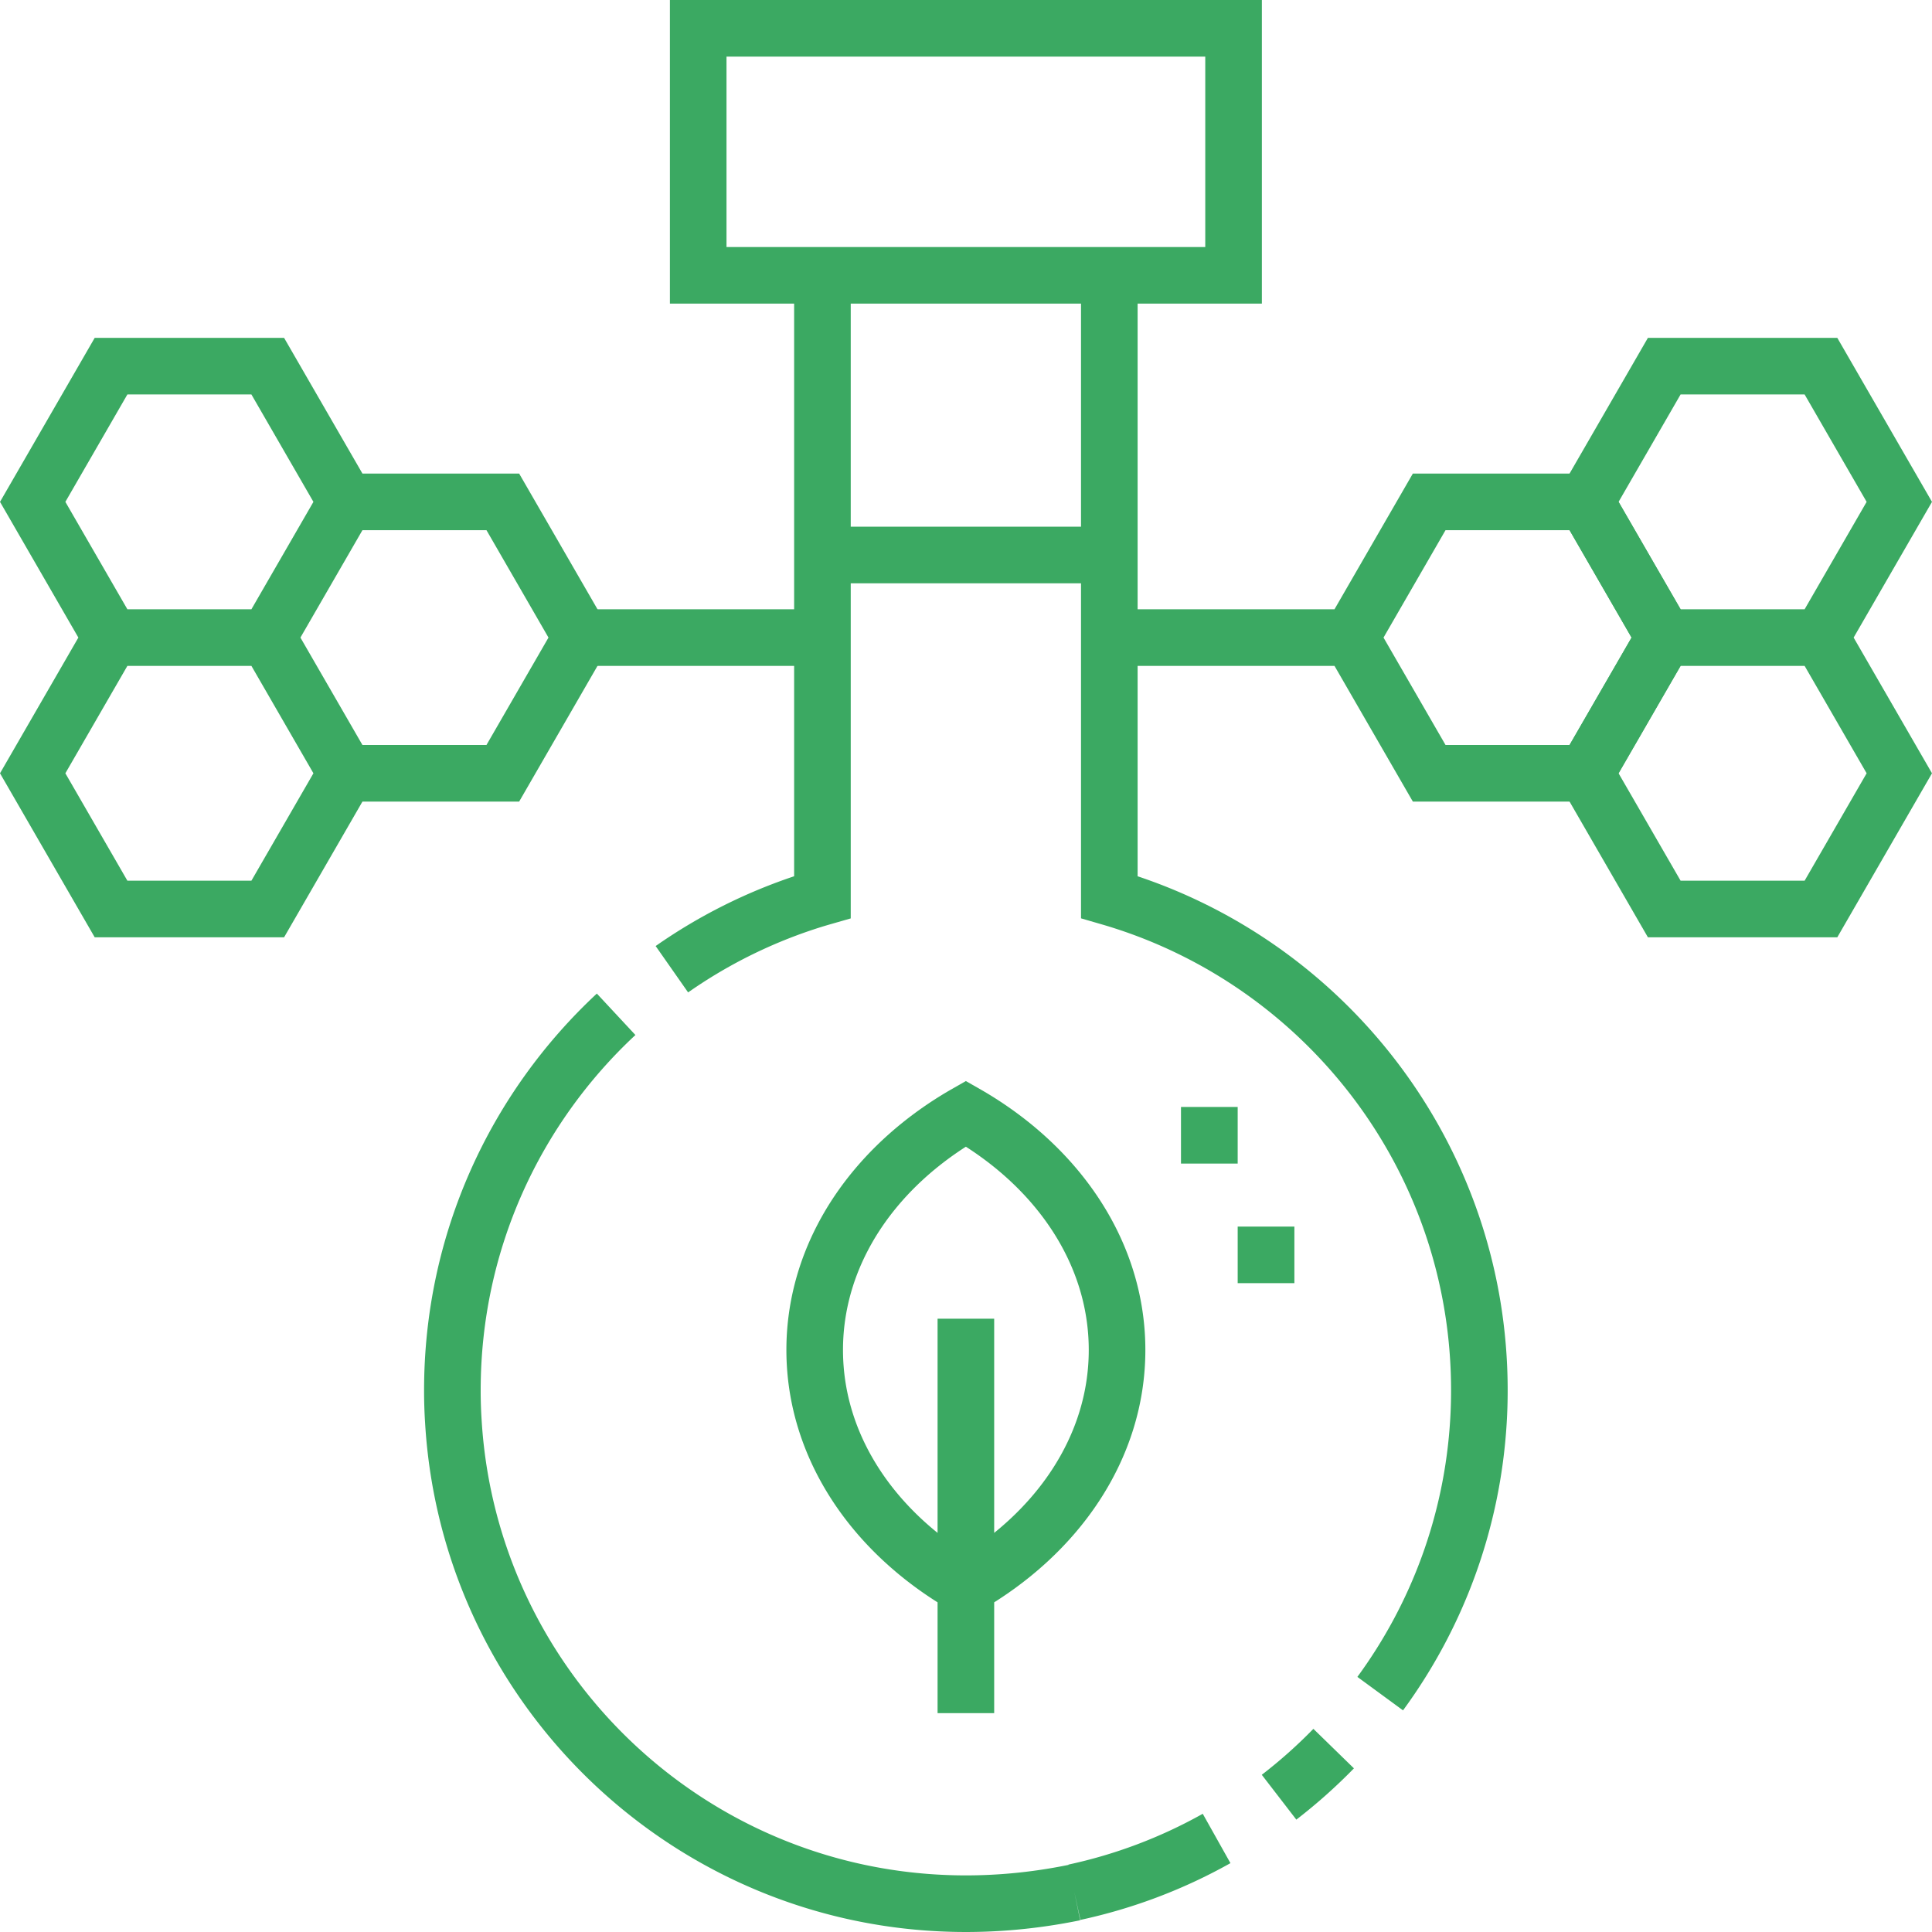 <svg xmlns="http://www.w3.org/2000/svg" version="1.1" xmlns:xlink="http://www.w3.org/1999/xlink" width="512" height="512" x="0" y="0" viewBox="0 0 511.989 511.989" style="enable-background:new 0 0 512 512" xml:space="preserve"><g><path d="M185.027 7.5H326.9v65.462H185.027zM338.957 476.269a136.949 136.949 0 0 0 14.47-12.883M284.722 501.454a135.106 135.106 0 0 0 37.682-14.253M178.051 256.849a135.697 135.697 0 0 1 35.126-17.639 121.375 121.375 0 0 1 4.772-1.476V72.962h76.025v164.772c56.656 16.442 98.066 68.733 98.066 130.683 0 2.749-.076 5.472-.242 8.183-1.603 26.928-11.033 51.756-26.037 72.22M284.739 501.538c-84.872 17.383-159.837-44.324-164.602-124.938a124.781 124.781 0 0 1-.255-8.183c0-39.345 16.701-74.782 43.397-99.624M217.953 147.079h76.02M327.993 332.545h15.026M312.966 300.85h15.027" style="stroke-width:15;stroke-miterlimit:10;" fill="none" stroke="#3ba962" stroke-width="15" stroke-miterlimit="10" data-original="#000000" opacity="1"></path><path d="M268.21 303.473a92.79 92.79 0 0 0-12.248-8.354 92.886 92.886 0 0 0-12.248 8.354c-17.189 13.891-27.816 33.077-27.816 54.281 0 25.853 15.823 48.727 40.064 62.636 24.24-13.909 40.063-36.783 40.063-62.636 0-21.204-10.626-40.39-27.815-54.281zM255.962 349.468v104.525M70.954 168.961H29.427L8.663 204.925l20.764 35.964h41.527l20.764-35.964zM70.954 97.033H29.427L8.663 132.997l20.764 35.964h41.527l20.764-35.964zM133.247 132.997H91.719l-20.764 35.964 20.764 35.964h41.528l20.764-35.964zM441.034 168.961h41.528l20.764 35.964-20.764 35.964h-41.528l-20.764-35.964zM441.034 97.033h41.528l20.764 35.964-20.764 35.964h-41.528l-20.764-35.964z" style="stroke-width:15;stroke-miterlimit:10;" fill="none" stroke="#3ba962" stroke-width="15" stroke-miterlimit="10" data-original="#000000" opacity="1"></path><path d="M378.742 132.997h41.528l20.763 35.964-20.763 35.964h-41.528l-20.764-35.964zM154.011 168.961h63.938M290.407 168.961h63.938" style="stroke-width:15;stroke-miterlimit:10;" fill="none" stroke="#3ba962" stroke-width="15" stroke-miterlimit="10" data-original="#000000" opacity="1"></path></g></svg>